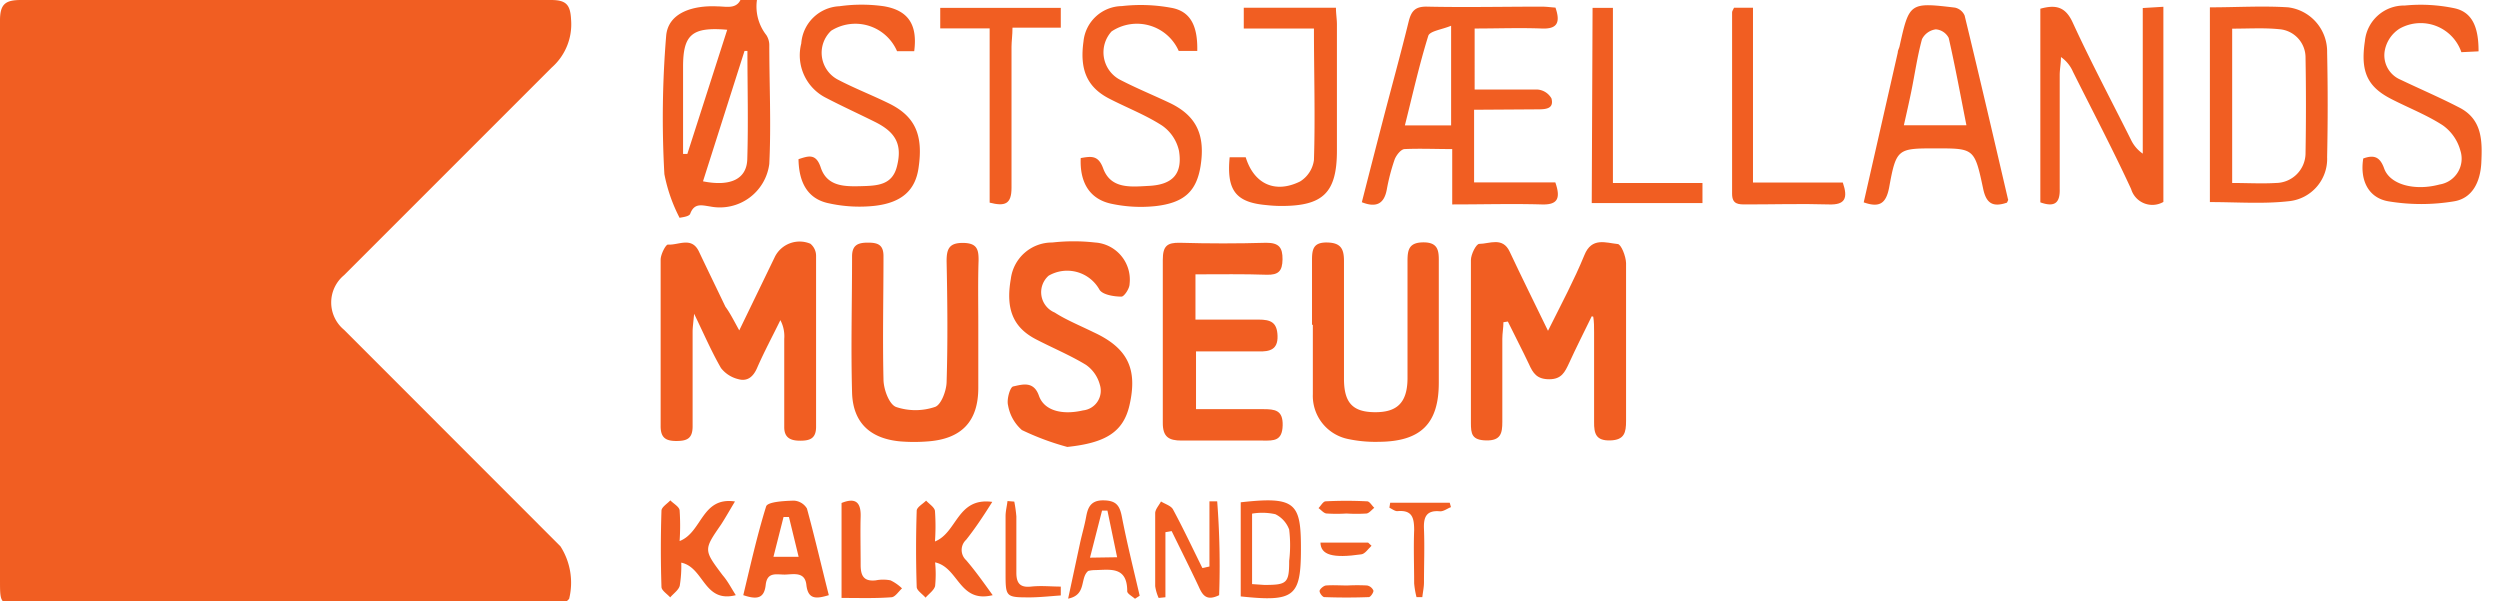 <svg id="Layer_1_Image" data-name="Layer 1 Image" xmlns="http://www.w3.org/2000/svg" viewBox="0 0 180.62 43.45"><defs><style>.cls-1{fill:#f15e22;}</style></defs><title>logo_orange</title><path class="cls-1" d="M0,21.88c0-6.8,0-13.6,0-20.4C0,.29.39,0,1.52,0Q20.66,0,39.8,0c1.1,0,1.41.33,1.46,1.43a4.16,4.16,0,0,1-1.4,3.45c-5,5-10,10-15,15a2.56,2.56,0,0,0,0,3.95L40.49,39.47a4.87,4.87,0,0,1,.63,3.79,1.06,1.06,0,0,1-.67.39,4.27,4.27,0,0,1-1,0H1.82C0,43.69,0,43.68,0,41.91Z"/><path class="cls-1" d="M53.41,23.87,56,18.52a2,2,0,0,1,2.55-.91,1.13,1.13,0,0,1,.41.87c0,4.12,0,8.24,0,12.36,0,.86-.47,1-1.15,1s-1.16-.2-1.15-1c0-2.12,0-4.24,0-6.36a2.48,2.48,0,0,0-.28-1.35c-.56,1.15-1.17,2.28-1.68,3.45-.28.65-.71,1-1.37.81a2.25,2.25,0,0,1-1.24-.8c-.67-1.16-1.21-2.41-1.94-3.92-.06.64-.11,1-.11,1.29,0,2.28,0,4.56,0,6.84,0,.89-.41,1.06-1.18,1.06s-1.14-.24-1.13-1.1c0-4,0-8,0-12,0-.38.37-1.1.53-1.09.75.06,1.7-.6,2.23.49.63,1.33,1.28,2.66,1.92,4C52.75,22.62,53,23.13,53.41,23.87Z"/><path class="cls-1" d="M115,22.85c-.55,1.13-1.12,2.25-1.64,3.39-.3.64-.54,1.16-1.43,1.16s-1.17-.43-1.47-1.1c-.47-1-1-2-1.52-3.07l-.32.05c0,.4-.08.8-.08,1.2,0,2,0,4,0,6,0,.82-.11,1.36-1.16,1.34s-1.11-.48-1.11-1.27c0-3.92,0-7.84,0-11.76,0-.41.38-1.17.6-1.17.74,0,1.69-.53,2.2.56.86,1.83,1.76,3.64,2.77,5.72,1-2,1.9-3.69,2.63-5.47.53-1.32,1.56-.88,2.4-.8.25,0,.6.89.61,1.38,0,3.8,0,7.6,0,11.4,0,.83-.11,1.38-1.14,1.41s-1.18-.48-1.17-1.34c0-2.16,0-4.32,0-6.48,0-.37,0-.75-.06-1.12Z"/><path class="cls-1" d="M106.5,7.93v5.25h5.87c.41,1.18.15,1.63-1,1.59-2.11-.06-4.22,0-6.45,0v-4c-1.22,0-2.33-.05-3.43,0-.27,0-.61.44-.73.75a14.67,14.67,0,0,0-.57,2.19c-.19,1-.74,1.32-1.8.9q.75-2.94,1.51-5.87c.62-2.39,1.28-4.77,1.87-7.17.19-.77.47-1.11,1.34-1.09,2.76.06,5.51,0,8.27,0,.35,0,.7.05,1,.07.38,1.1.11,1.56-1,1.51-1.59-.06-3.18,0-4.84,0V6.47c1.54,0,3,0,4.55,0a1.27,1.27,0,0,1,1,.64c.2.76-.42.79-1,.79Zm-1.66-6.07c-.67.28-1.54.38-1.65.73-.66,2.12-1.14,4.29-1.69,6.47h3.34Z"/><path class="cls-1" d="M49.1,15.74A11.64,11.64,0,0,1,48,12.58a72.36,72.36,0,0,1,.13-10C48.28.9,50.09.38,51.81.46c.72,0,1.56.29,1.81-.82,0-.14.48-.31.68-.26a.73.73,0,0,1,.39.6,3.35,3.35,0,0,0,.68,2.56,1.36,1.36,0,0,1,.21.68c0,2.87.14,5.76,0,8.62a3.6,3.6,0,0,1-4.26,3.08c-.62-.09-1.16-.28-1.46.54C49.75,15.67,49.2,15.7,49.1,15.74ZM54,3.68l-.21,0-3,9.42c2,.4,3.17-.17,3.2-1.62C54.07,8.86,54,6.27,54,3.68ZM52.54,2.15c-2.55-.22-3.19.35-3.19,2.68v6.29h.31Z"/><path class="cls-1" d="M86.37,19.82v3.27c1.56,0,3.06,0,4.56,0,.87,0,1.34.19,1.37,1.18s-.56,1.14-1.37,1.12c-1.47,0-2.94,0-4.52,0v4.17c1.59,0,3.21,0,4.83,0,.87,0,1.46.06,1.43,1.18s-.64,1.1-1.42,1.09c-2,0-3.92,0-5.88,0-.94,0-1.37-.27-1.36-1.3,0-3.92,0-7.83,0-11.75,0-1,.3-1.26,1.24-1.24q3.12.09,6.24,0c.91,0,1.18.34,1.17,1.2s-.31,1.13-1.14,1.11C89.84,19.79,88.17,19.82,86.37,19.82Z"/><path class="cls-1" d="M70.68,23.46c0,1.52,0,3,0,4.56,0,2.43-1.21,3.69-3.64,3.87a12.51,12.51,0,0,1-2,0c-2.18-.2-3.42-1.36-3.48-3.53-.09-3.27,0-6.55,0-9.83,0-.84.44-1,1.15-1s1.13.15,1.12,1c0,3-.07,5.92,0,8.87,0,.71.4,1.8.9,2a4.39,4.39,0,0,0,2.82,0c.44-.14.82-1.15.84-1.78.09-2.91.06-5.84,0-8.75,0-.88.18-1.33,1.19-1.32s1.13.47,1.12,1.28C70.65,20.34,70.68,21.9,70.68,23.46Z"/><path class="cls-1" d="M77.11,32.29a18.9,18.9,0,0,1-3.28-1.22,3.07,3.07,0,0,1-1-1.79c-.11-.41.14-1.31.37-1.36.65-.14,1.48-.42,1.86.67s1.69,1.41,3.19,1.06a1.43,1.43,0,0,0,1.21-1.86,2.55,2.55,0,0,0-1-1.43c-1.15-.7-2.41-1.22-3.62-1.85-1.65-.86-2.19-2.19-1.81-4.36a3,3,0,0,1,3-2.63,13.8,13.8,0,0,1,3.08,0,2.69,2.69,0,0,1,2.5,3c0,.33-.4.92-.59.91-.55,0-1.38-.14-1.59-.51a2.67,2.67,0,0,0-3.67-1,1.59,1.59,0,0,0,.44,2.66C77,23.1,78,23.51,79,24c2.47,1.14,3.21,2.64,2.6,5.29C81.15,31.22,79.87,32,77.11,32.29Z"/><path class="cls-1" d="M94.79,23.45c0-1.56,0-3.12,0-4.68,0-.79.12-1.27,1.1-1.25s1.21.46,1.21,1.33c0,2.84,0,5.67,0,8.51,0,1.73.62,2.4,2.2,2.42s2.37-.63,2.39-2.41c0-2.83,0-5.67,0-8.51,0-.81.1-1.35,1.16-1.35s1.11.62,1.1,1.39c0,2.92,0,5.83,0,8.75s-1.26,4.25-4.33,4.27a9.52,9.52,0,0,1-2.26-.21,3.18,3.18,0,0,1-2.51-3.23c0-1.68,0-3.36,0-5Z"/><path class="cls-1" d="M147.41,14.62V.63c1.07-.29,1.8-.19,2.34,1,1.32,2.87,2.8,5.65,4.21,8.47a2.55,2.55,0,0,0,.85,1V.58L156.3.49v14.1a1.6,1.6,0,0,1-2.33-.93c-1.32-2.86-2.79-5.65-4.2-8.47a2.52,2.52,0,0,0-.87-1.07c0,.42-.08.83-.09,1.25,0,2.75,0,5.51,0,8.27C148.84,14.64,148.47,15,147.41,14.62Z"/><path class="cls-1" d="M159.66,14.6V.53c1.94,0,3.81-.12,5.66,0a3.22,3.22,0,0,1,2.81,3.26q.08,3.78,0,7.56a3.07,3.07,0,0,1-2.71,3.18C163.54,14.75,161.63,14.6,159.66,14.6Zm1.61-12.53V13.22c1.1,0,2.14.06,3.16,0a2.16,2.16,0,0,0,2.14-2.11q.06-3.48,0-7a2.05,2.05,0,0,0-1.9-2C163.57,2,162.45,2.07,161.27,2.07Z"/><path class="cls-1" d="M145,14.64c-1.07.37-1.51,0-1.72-1-.62-2.92-.65-2.92-3.41-2.92s-2.87,0-3.38,2.81c-.22,1.16-.68,1.5-1.84,1.09l2.46-10.82c0-.16.1-.31.13-.46.7-3.15.73-3.18,4-2.79a1,1,0,0,1,.7.57c1.07,4.41,2.1,8.84,3.13,13.26C145.11,14.43,145.06,14.51,145,14.64Zm-2.93-5.59c-.43-2.17-.81-4.25-1.28-6.31a1.15,1.15,0,0,0-.93-.62,1.31,1.31,0,0,0-1,.71c-.34,1.25-.52,2.54-.78,3.81-.16.78-.34,1.57-.53,2.41Z"/><path class="cls-1" d="M78.08,11.42c.79-.14,1.27-.2,1.62.74.55,1.51,2,1.34,3.29,1.27,1.72-.08,2.46-.86,2.19-2.53a3,3,0,0,0-1.24-1.84c-1.2-.77-2.56-1.29-3.83-1.95C78.52,6.28,78,5,78.28,3A2.83,2.83,0,0,1,81.05.44,12.08,12.08,0,0,1,84.6.56C86,.8,86.54,1.85,86.5,3.68H85.16a3.3,3.3,0,0,0-4.85-1.41,2.24,2.24,0,0,0,.55,3.46c1.2.63,2.46,1.14,3.68,1.72,1.9.92,2.55,2.3,2.2,4.54-.29,1.8-1.15,2.66-3.25,2.9a10.13,10.13,0,0,1-3.2-.17C78.74,14.39,78,13.2,78.08,11.42Z"/><path class="cls-1" d="M66.05,3.7H64.81a3.28,3.28,0,0,0-4.76-1.48,2.19,2.19,0,0,0,.48,3.53c1.2.63,2.47,1.12,3.69,1.72,1.9.93,2.5,2.28,2.14,4.68-.23,1.57-1.18,2.49-3.16,2.72a10.24,10.24,0,0,1-3.31-.18c-1.48-.3-2.17-1.42-2.2-3.19.69-.22,1.26-.46,1.61.61.46,1.38,1.74,1.37,2.91,1.34s2.25-.07,2.59-1.42c.4-1.56-.06-2.46-1.56-3.21-1.18-.59-2.37-1.13-3.54-1.74a3.44,3.44,0,0,1-1.81-3.94A2.9,2.9,0,0,1,60.65.45a11.43,11.43,0,0,1,3.2,0C65.63.75,66.3,1.79,66.05,3.7Z"/><path class="cls-1" d="M170.74,11.45c.75-.27,1.2-.15,1.51.72.42,1.18,2.22,1.64,4,1.16a1.89,1.89,0,0,0,1.51-2.44,3.29,3.29,0,0,0-1.28-1.84c-1.16-.75-2.48-1.26-3.72-1.9-1.74-.89-2.23-2-1.9-4.19A2.84,2.84,0,0,1,173.74.4a11.84,11.84,0,0,1,3.56.19c1.27.26,1.78,1.3,1.77,3.12l-1.24.06a3.11,3.11,0,0,0-4.45-1.71,2.39,2.39,0,0,0-1.07,1.52,1.91,1.91,0,0,0,1.13,2.18c1.4.67,2.83,1.28,4.22,2,1.71.86,1.68,2.47,1.61,4-.07,1.36-.63,2.58-2,2.79a14.41,14.41,0,0,1-4.68,0C171.09,14.31,170.49,13,170.74,11.45Z"/><path class="cls-1" d="M88.84,11.36H90c.59,1.92,2.11,2.65,3.93,1.75a2.15,2.15,0,0,0,1-1.55c.1-3.11,0-6.22,0-9.5H89.86V.56h6.66c0,.44.07.82.07,1.21,0,3,0,6.07,0,9.11s-1,4-4,4a9.46,9.46,0,0,1-1.07-.06C89.29,14.63,88.61,13.77,88.84,11.36Z"/><path class="cls-1" d="M76.64.57V2H73.15c0,.54-.07,1-.07,1.38,0,3.39,0,6.79,0,10.19,0,1.19-.48,1.35-1.58,1.07V2.05H67.93V.57Z"/><path class="cls-1" d="M125.28.56h1.37V13.19h6.49c.39,1.14.16,1.62-1,1.58-2-.06-4,0-6,0-.54,0-1,0-1-.77,0-4.35,0-8.7,0-13.06C125.12.82,125.21.72,125.28.56Z"/><path class="cls-1" d="M115.06.57h1.47V13.22H123v1.45h-8Z"/><path class="cls-1" d="M59.88,43c-.87.26-1.5.35-1.62-.74-.1-.94-.86-.78-1.48-.75s-1.35-.26-1.46.75-.66,1.06-1.62.74c.52-2.16,1-4.32,1.65-6.41.11-.34,1.3-.4,2-.42a1.17,1.17,0,0,1,.95.57C58.87,38.83,59.35,40.91,59.88,43Zm-4-2.77h1.82L57,37.35h-.39Z"/><path class="cls-1" d="M53.16,43c-2.32.59-2.28-2-3.94-2.35a8.73,8.73,0,0,1-.11,1.67c-.09.32-.45.56-.69.84-.22-.25-.63-.5-.63-.76-.06-1.83-.06-3.67,0-5.5,0-.26.41-.5.64-.75.23.24.63.45.67.71a16.28,16.28,0,0,1,0,2.23c1.64-.63,1.58-3.22,4-2.86-.41.68-.69,1.18-1,1.66-1.27,1.84-1.27,1.83.11,3.67C52.59,42,52.82,42.47,53.16,43Z"/><path class="cls-1" d="M71.72,43c-2.43.6-2.45-2-4.16-2.37a8.68,8.68,0,0,1,0,1.71c-.08.31-.45.56-.69.84-.22-.26-.63-.51-.64-.77-.06-1.84-.06-3.68,0-5.51,0-.25.44-.49.68-.73.23.25.61.48.64.75a15.82,15.82,0,0,1,0,2.2c1.62-.65,1.59-3.2,4.14-2.86C71,37.36,70.42,38.22,69.8,39a1,1,0,0,0,0,1.47C70.46,41.24,71,42,71.72,43Z"/><path class="cls-1" d="M89.64,36.29c4-.45,4.36.06,4.35,3.44s-.49,3.77-4.35,3.36Zm.82.82V42.2l.88.06c1.64,0,1.8-.12,1.8-1.74a9.47,9.47,0,0,0,0-2.26,2,2,0,0,0-1-1.11A4.36,4.36,0,0,0,90.46,37.11Z"/><path class="cls-1" d="M87.38,40.93V36.22l.56,0A61,61,0,0,1,88.08,43c-.92.45-1.2,0-1.48-.63-.63-1.34-1.3-2.67-1.95-4l-.45.08v4.7l-.49.05a3.15,3.15,0,0,1-.25-.85c0-1.76,0-3.51,0-5.27,0-.28.27-.56.42-.85.3.19.73.31.87.58.75,1.39,1.42,2.82,2.12,4.23Z"/><path class="cls-1" d="M82,43.26c-.2-.18-.57-.37-.56-.55,0-1.85-1.29-1.53-2.41-1.52a2,2,0,0,0-.41.06c-.62.52-.09,1.73-1.45,2l.88-4.1c.13-.58.3-1.16.41-1.75s.25-1.25,1.22-1.25,1.22.37,1.38,1.22c.37,1.9.84,3.78,1.28,5.67Zm-1.29-3-.7-3.37-.39,0-.87,3.4Z"/><path class="cls-1" d="M60.8,43.2V36.34c1.06-.43,1.41,0,1.38,1s0,2.32,0,3.47c0,.81.24,1.21,1.09,1.12a2.74,2.74,0,0,1,1.07,0,3.2,3.2,0,0,1,.83.58c-.25.22-.49.62-.76.64C63.24,43.24,62.09,43.2,60.8,43.2Z"/><path class="cls-1" d="M100.44,36.32h4.3l.09.32c-.27.1-.54.32-.8.3-1-.09-1.19.44-1.15,1.3.05,1.28,0,2.56,0,3.83,0,.36-.08.71-.12,1.07h-.42a5.92,5.92,0,0,1-.17-1c0-1.28-.05-2.55,0-3.83,0-.91-.14-1.48-1.22-1.38-.18,0-.38-.16-.57-.25Z"/><path class="cls-1" d="M73.28,36.24a9.5,9.5,0,0,1,.15,1.07c0,1.35,0,2.71,0,4.07,0,.79.3,1.08,1.06,1s1.43,0,2.15,0v.64c-.72.05-1.45.13-2.17.14-1.82,0-1.82,0-1.82-1.8,0-1.36,0-2.71,0-4.07,0-.36.1-.73.14-1.09Z"/><path class="cls-1" d="M97.28,37.1a11.22,11.22,0,0,1-1.42,0c-.21,0-.4-.25-.6-.39.17-.17.33-.48.51-.49a29.62,29.62,0,0,1,3,0c.18,0,.34.3.52.47-.19.14-.36.38-.56.41A11.35,11.35,0,0,1,97.28,37.1Z"/><path class="cls-1" d="M97.35,42.3a13.45,13.45,0,0,1,1.42,0,.62.62,0,0,1,.46.38c0,.14-.21.46-.34.46q-1.61.06-3.21,0c-.13,0-.37-.32-.34-.46s.29-.36.46-.38C96.31,42.26,96.83,42.3,97.35,42.3Z"/><path class="cls-1" d="M95.4,39.2h3.44l.25.23c-.24.22-.47.59-.74.62C96.27,40.35,95.42,40.09,95.4,39.2Z"/></svg>
